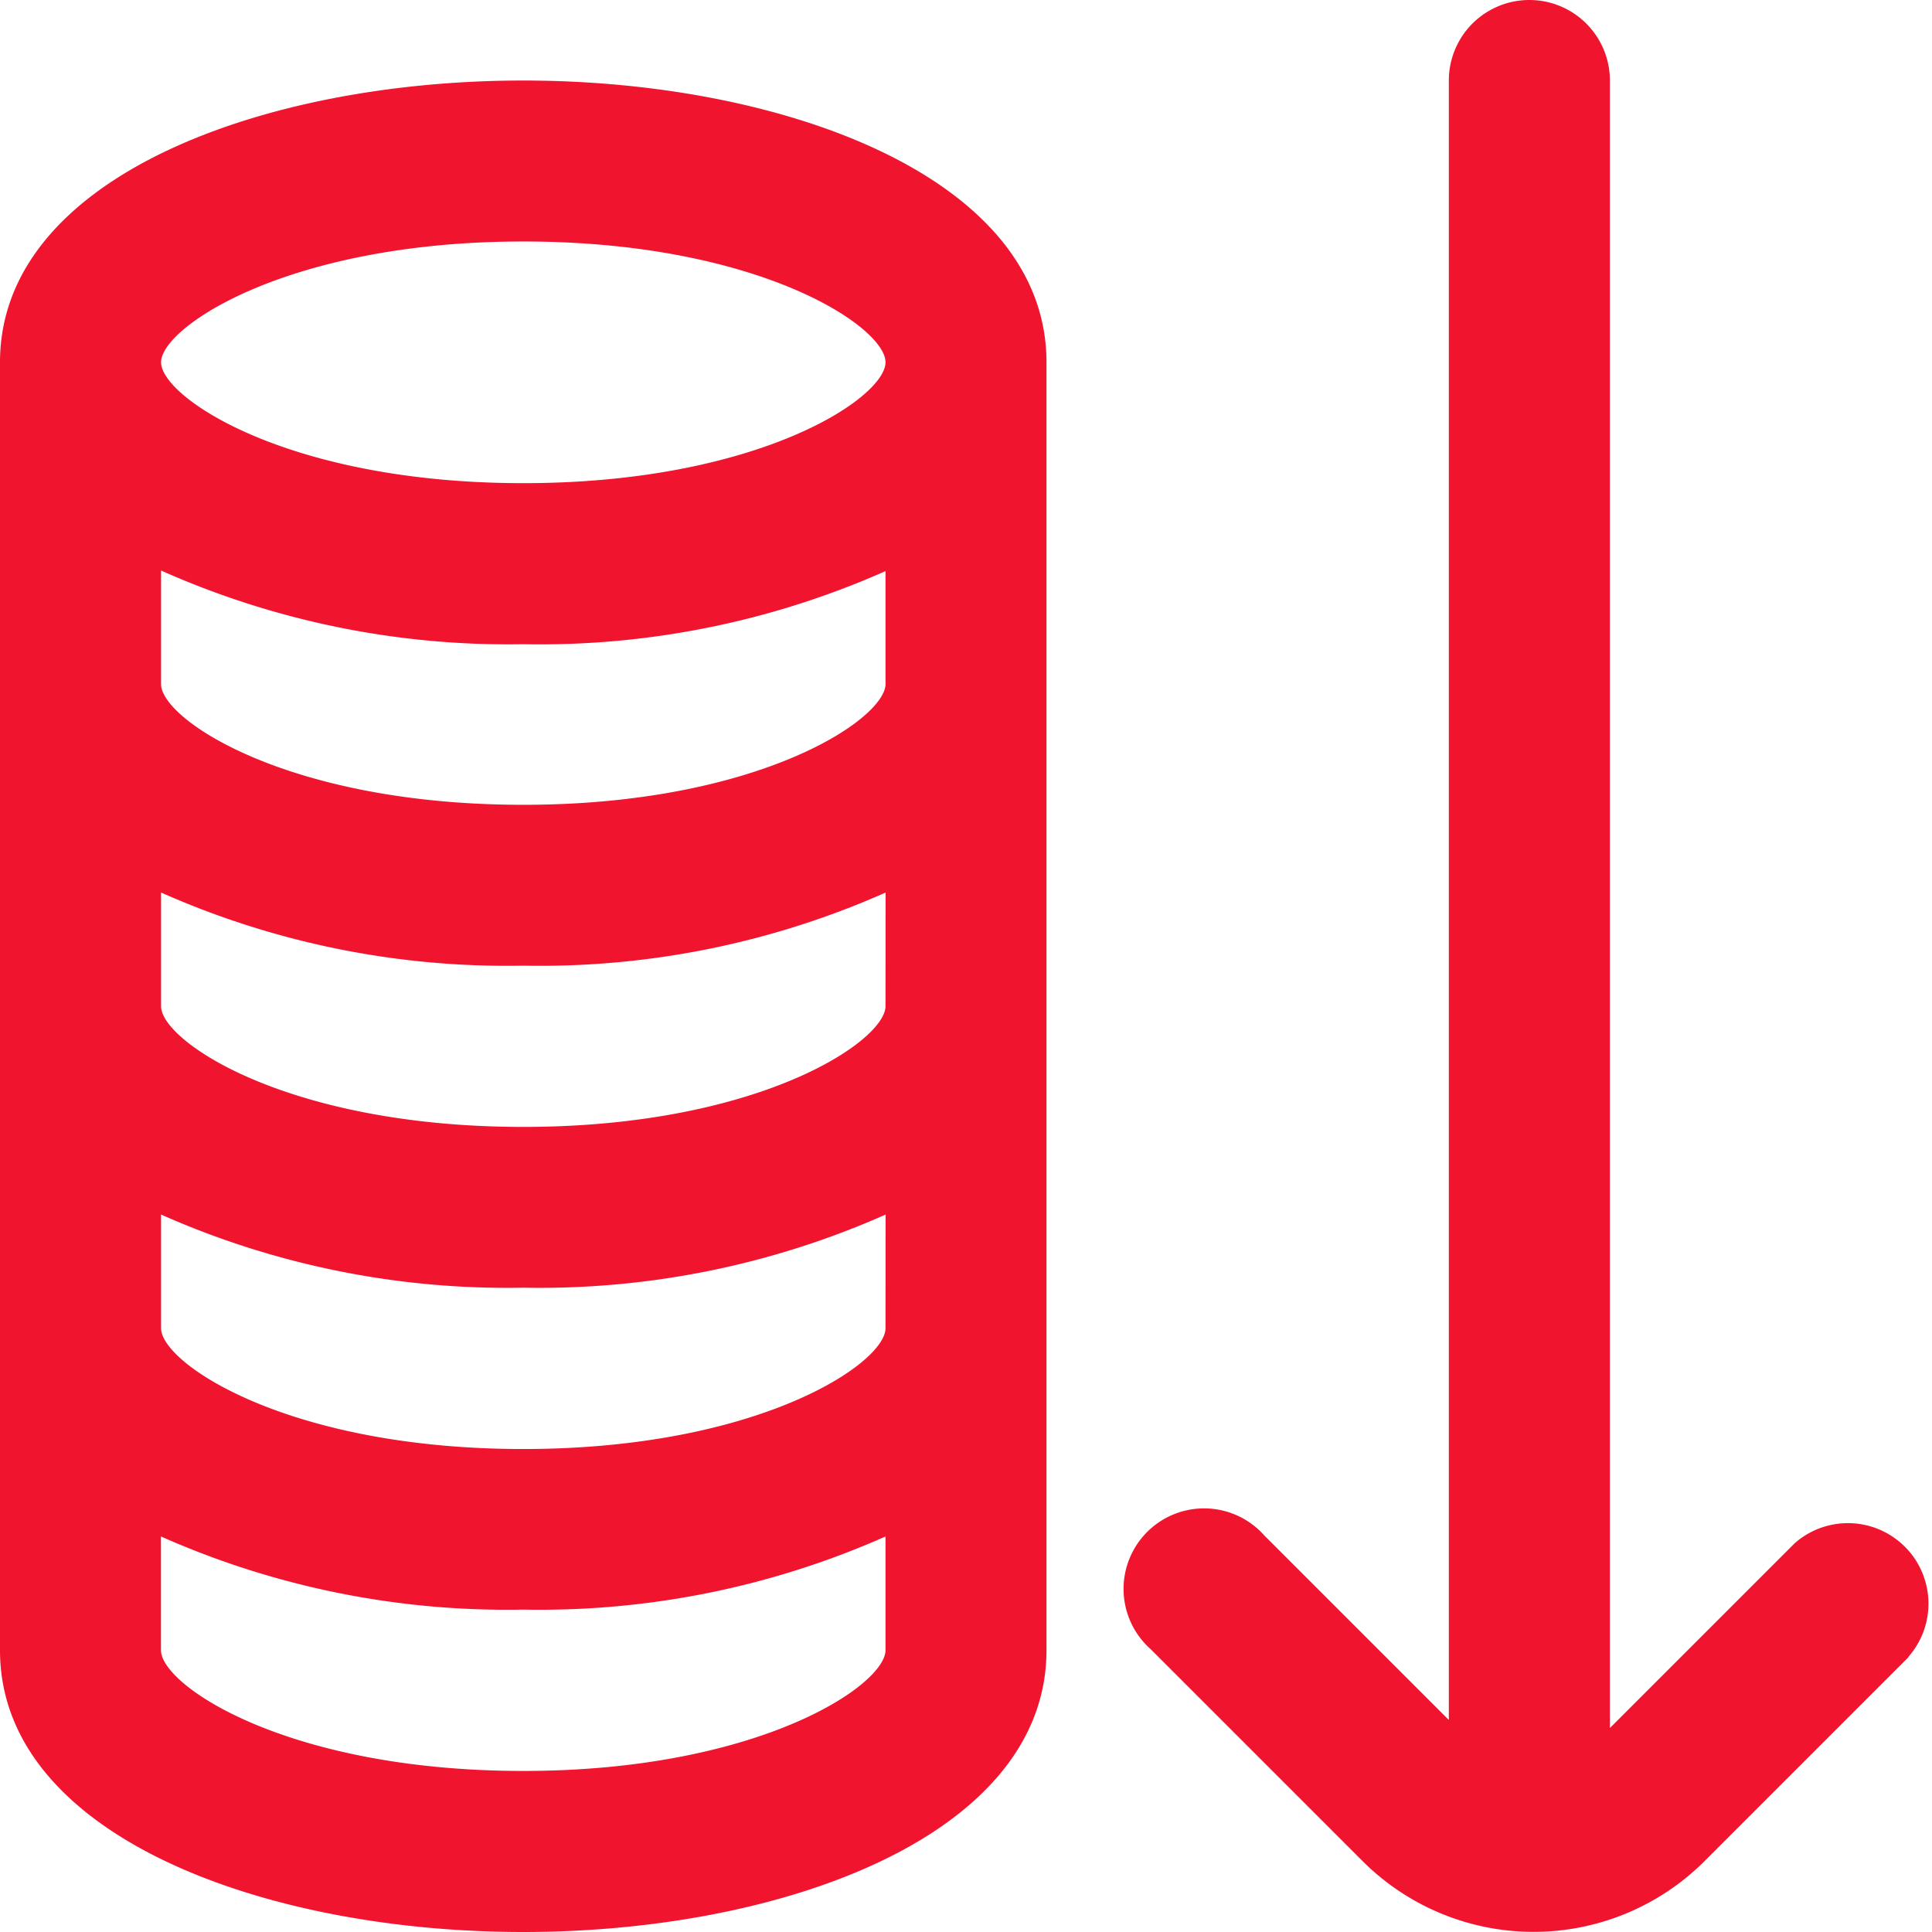 <svg xmlns="http://www.w3.org/2000/svg" width="20.393" height="20.393" viewBox="0 0 20.393 20.393">
    <path d="M5.523.85C2.778.85 0 1.871 0 3.824v13.595c0 1.953 2.778 2.974 5.523 2.974s5.523-1.021 5.523-2.974V3.824C11.046 1.871 8.267.85 5.523.85zm3.824 13.17c0 .37-1.34 1.275-3.824 1.275S1.7 14.39 1.7 14.02v-1.2a9 9 0 0 0 3.824.772 9 9 0 0 0 3.824-.772zm0-3.4c0 .37-1.34 1.275-3.824 1.275S1.7 10.992 1.7 10.621v-1.2a9 9 0 0 0 3.824.772 9 9 0 0 0 3.824-.772zm0-3.4c0 .37-1.34 1.275-3.824 1.275S1.7 7.593 1.7 7.222v-1.2a9 9 0 0 0 3.823.778 9 9 0 0 0 3.824-.772zM5.523 2.549c2.484 0 3.824.9 3.824 1.275S8.007 5.1 5.523 5.1 1.7 4.194 1.7 3.824s1.339-1.275 3.823-1.275zm0 16.144c-2.484 0-3.824-.9-3.824-1.275v-1.2a9 9 0 0 0 3.824.772 9 9 0 0 0 3.824-.772v1.2c0 .371-1.34 1.275-3.824 1.275zm14.621-1.2-2.154 2.154a2.554 2.554 0 0 1-3.605 0l-2.24-2.24a.85.85 0 1 1 1.2-1.2l1.948 1.948V.85a.85.85 0 1 1 1.7 0v17.39l1.948-1.948a.85.85 0 0 1 1.2 1.2z" style="fill:#f0142f"/>
</svg>
